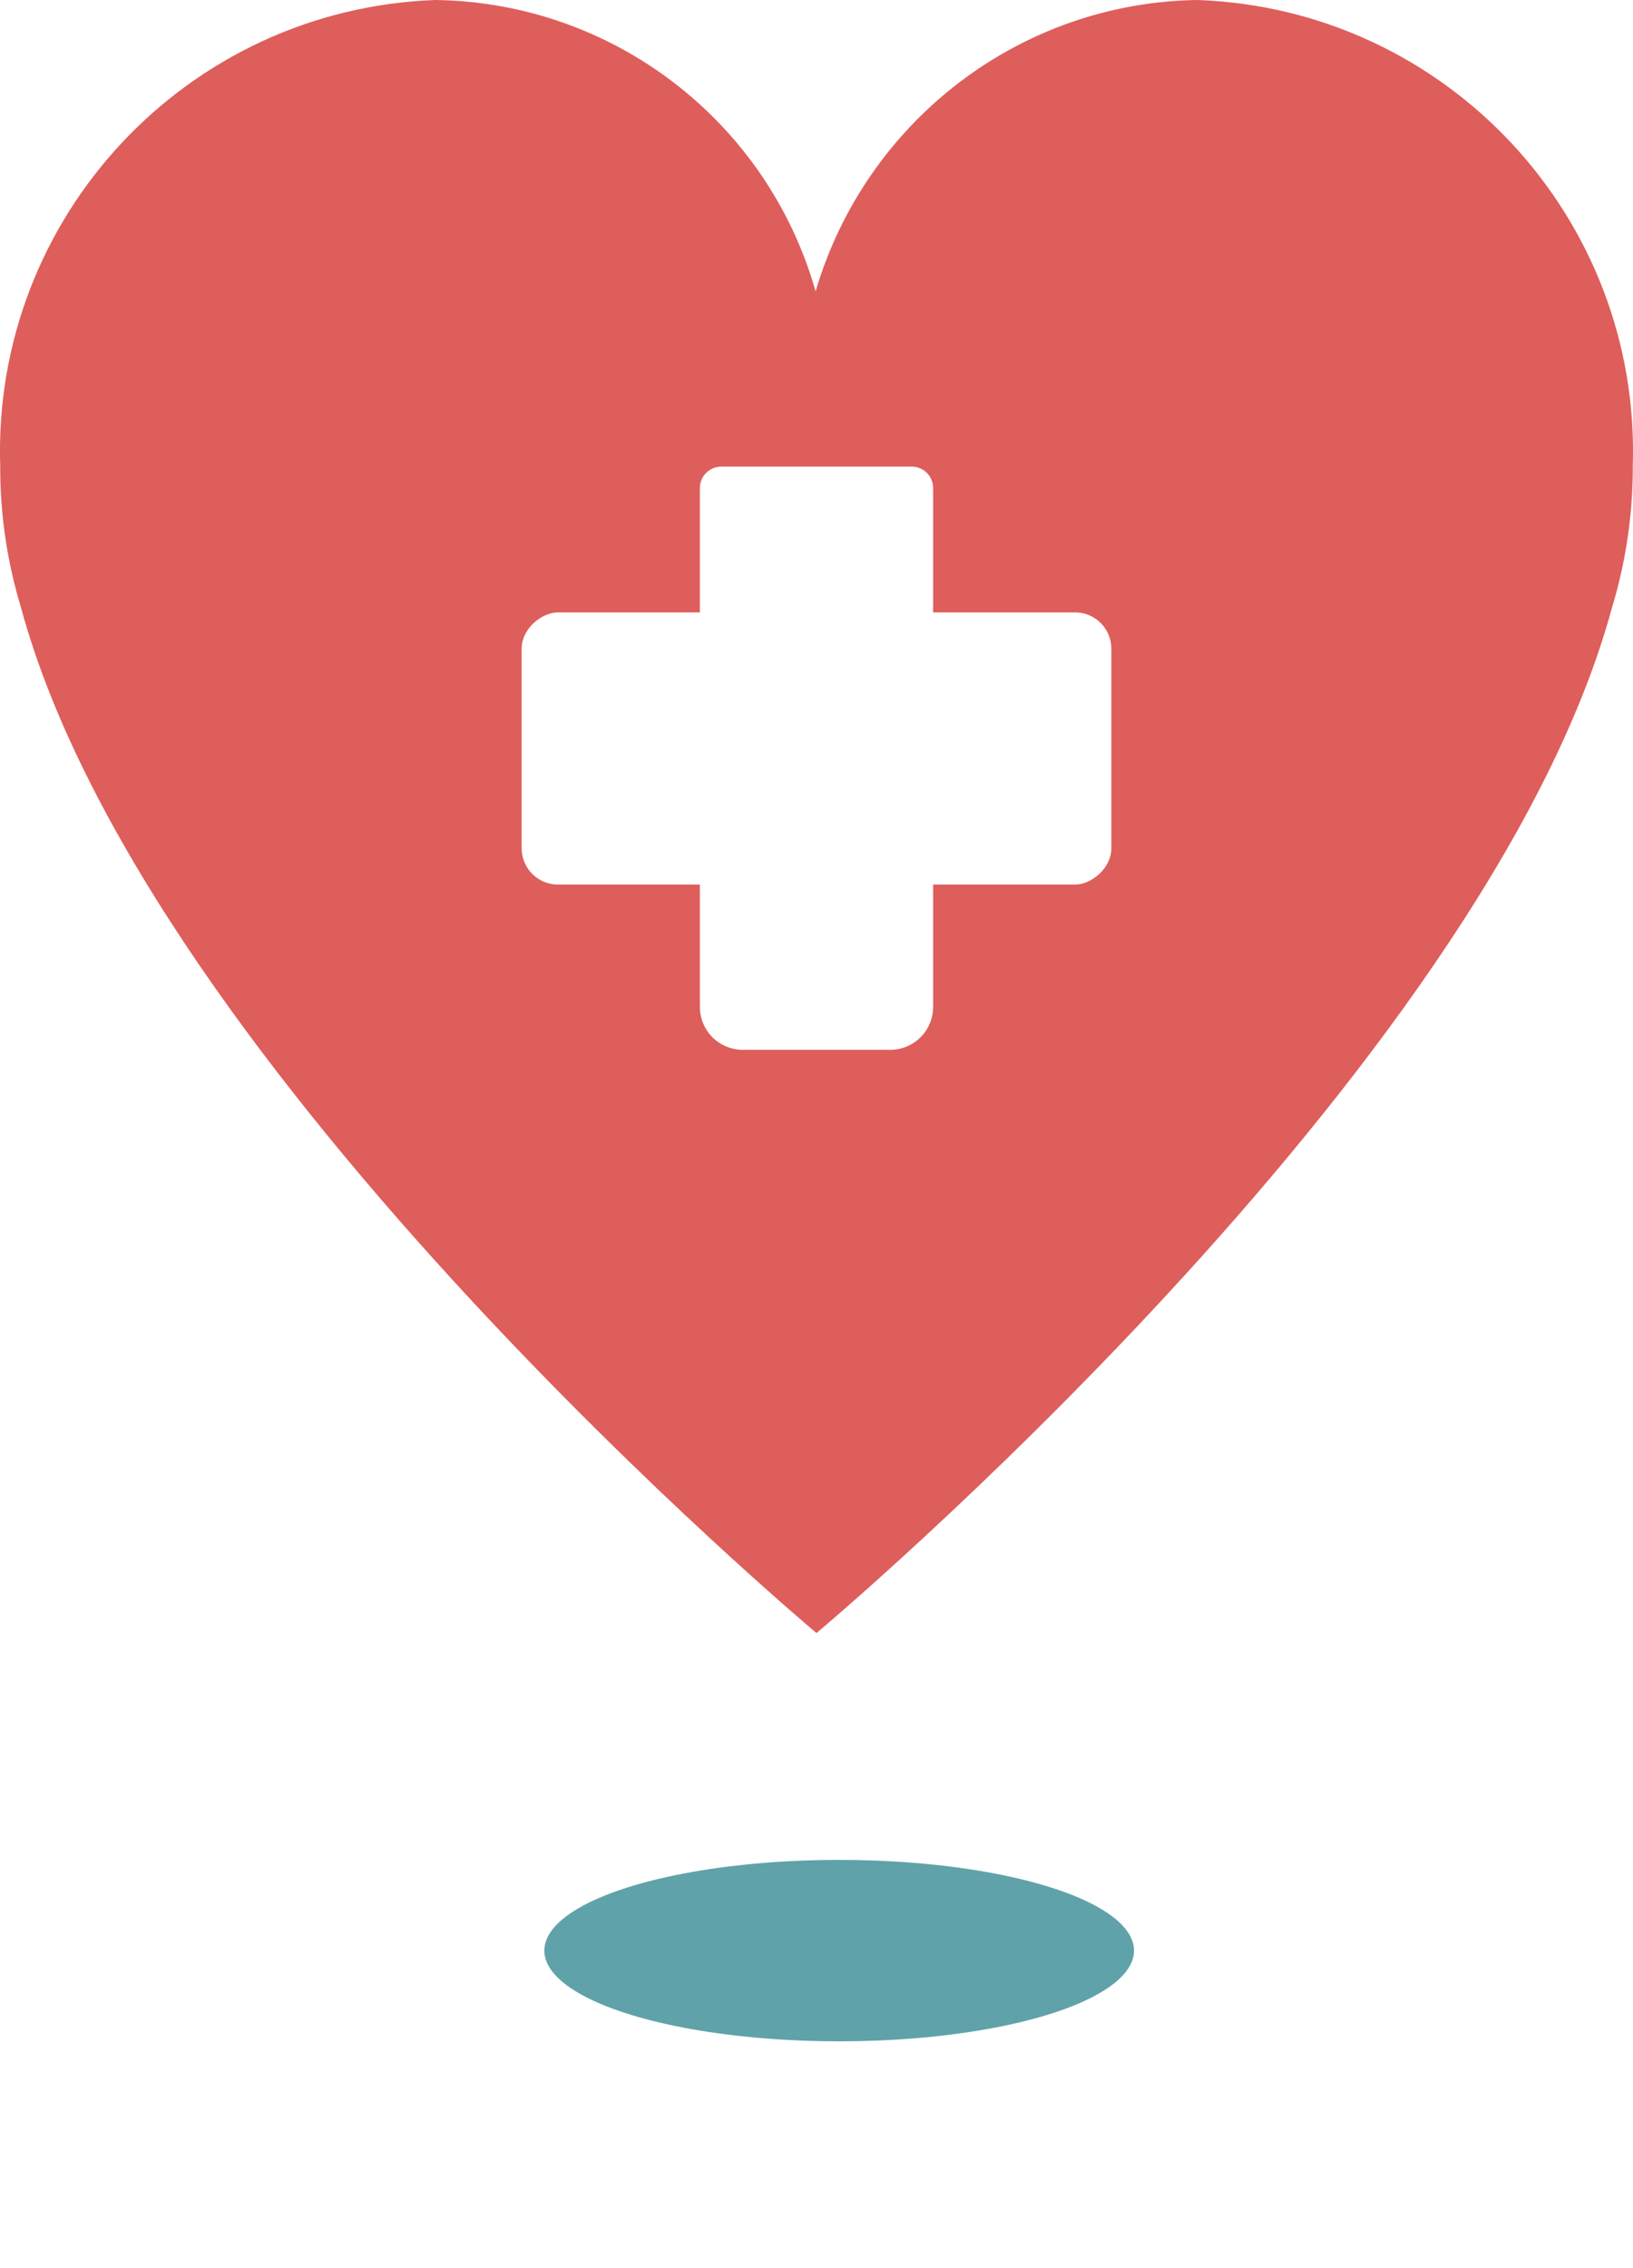 <?xml version="1.0" encoding="UTF-8"?>
<svg width="36px" height="50px" viewBox="0 0 36 50" version="1.1" xmlns="http://www.w3.org/2000/svg" xmlns:xlink="http://www.w3.org/1999/xlink">
    <!-- Generator: Sketch 54 (76480) - https://sketchapp.com -->
    <title>编组 7</title>
    <desc>Created with Sketch.</desc>
    <defs>
        <filter x="-46.2%" y="-150.0%" width="192.3%" height="400.0%" filterUnits="objectBoundingBox" id="filter-1">
            <feGaussianBlur stdDeviation="2" in="SourceGraphic"></feGaussianBlur>
        </filter>
    </defs>
    <g id="页面-1" stroke="none" stroke-width="1" fill="none" fill-rule="evenodd">
        <g id="画板" transform="translate(-601, -429)">
            <g id="编组-6" transform="translate(601, 429)">
                <g id="编组-7">
                    <rect id="矩形" fill="#FFFFFF" x="15" y="10" width="6" height="13" rx="0.8"></rect>
                    <path d="M35.535,13.401 C32.755,23.64 18,36 18,36 C18,36 3.245,23.64 0.465,13.401 C0.157,12.389 0.002,11.337 0.005,10.28 C-0.175,4.794 4.117,0.195 9.602,0 C13.508,0.054 16.914,2.666 17.98,6.423 C19.087,2.667 22.492,0.055 26.398,0 C31.883,0.195 36.175,4.794 35.995,10.28 C35.998,11.337 35.843,12.389 35.535,13.401 L35.535,13.401 Z M23.955,14.143 L20.571,14.143 L20.571,10.759 C20.571,10.498 20.359,10.286 20.097,10.286 L15.903,10.286 C15.641,10.286 15.429,10.498 15.429,10.759 L15.429,14.143 L12.045,14.143 C11.783,14.143 11.571,14.355 11.571,14.617 L11.571,18.812 C11.571,19.074 11.783,19.286 12.045,19.286 L15.429,19.286 L15.429,22.196 C15.429,22.447 15.529,22.688 15.706,22.866 C15.884,23.043 16.125,23.143 16.376,23.143 L19.624,23.143 C19.875,23.143 20.116,23.043 20.294,22.866 C20.471,22.688 20.571,22.447 20.571,22.196 L20.571,19.286 L23.955,19.286 C24.217,19.286 24.429,19.074 24.429,18.812 L24.429,14.618 C24.429,14.356 24.217,14.144 23.955,14.144 L23.955,14.143 Z" id="形状" fill="#DE5E5B" fill-rule="nonzero"></path>
                    <rect id="矩形" fill="#FFFFFF" transform="translate(18, 16.5) rotate(-270) translate(-18, -16.5) " x="15" y="10" width="6" height="13" rx="0.8"></rect>
                    <ellipse id="椭圆形" fill="#076E7B" opacity="0.797" filter="url(#filter-1)" cx="18.5" cy="43" rx="6.5" ry="2"></ellipse>
                </g>
            </g>
        </g>
    </g>
</svg>